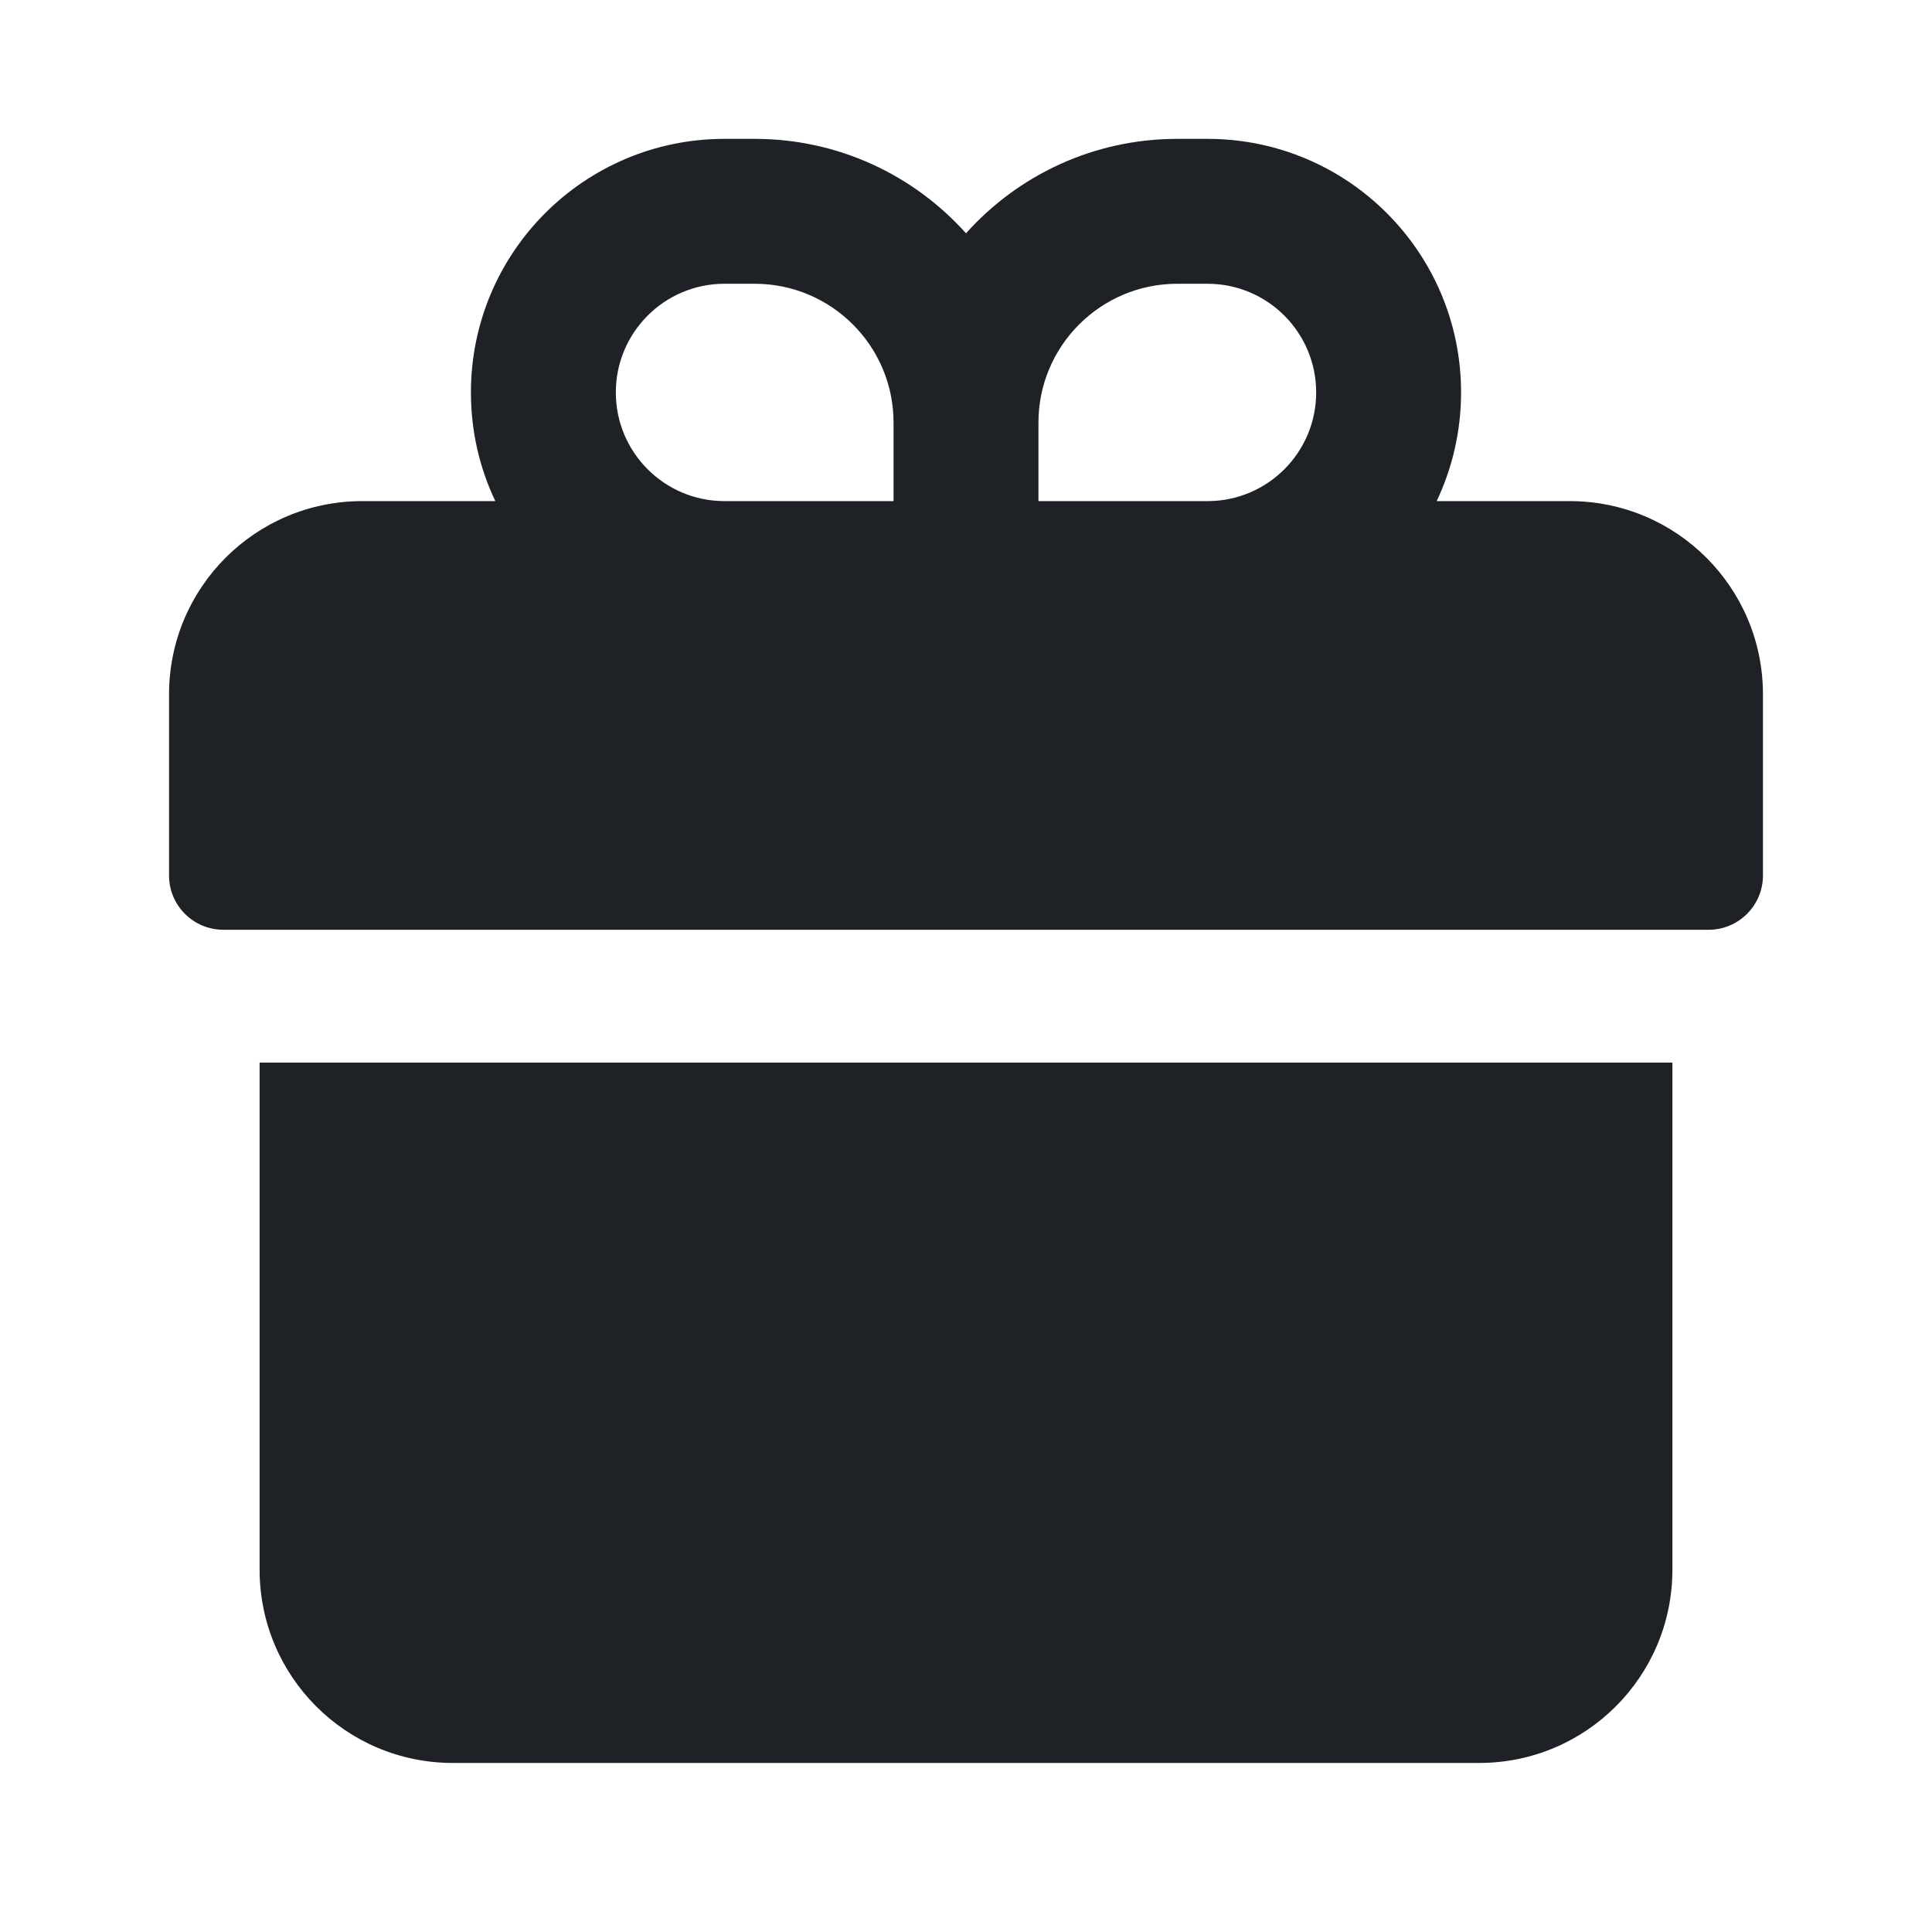 <svg width="16" height="16" viewBox="0 0 16 16" fill="none" xmlns="http://www.w3.org/2000/svg">
<path d="M3.9 3.25C3.9 2.09 4.84 1.15 6 1.15H6.25C6.945 1.15 7.57 1.452 8 1.932C8.43 1.452 9.055 1.15 9.75 1.15H10C11.16 1.15 12.1 2.09 12.1 3.25C12.1 3.572 12.027 3.877 11.898 4.15H13C13.884 4.15 14.6 4.866 14.6 5.75V6.75H14.6V7.25C14.6 7.499 14.398 7.7 14.15 7.7H1.85C1.603 7.7 1.402 7.501 1.4 7.255V5.75C1.4 4.866 2.116 4.15 3 4.15H4.102C3.972 3.877 3.9 3.572 3.9 3.25ZM7.4 4.15V3.5C7.4 2.865 6.885 2.35 6.25 2.35H6C5.503 2.35 5.1 2.753 5.1 3.25C5.1 3.747 5.503 4.15 6 4.15H7.4ZM10 4.15C10.497 4.15 10.9 3.747 10.9 3.25C10.9 2.753 10.497 2.35 10 2.35H9.75C9.115 2.35 8.6 2.865 8.6 3.5V4.15H10ZM2.15 8.8V13C2.15 13.884 2.866 14.6 3.75 14.6H12.25C13.134 14.6 13.85 13.884 13.85 13V8.8H2.15Z" fill="#1E2226"/>
</svg>
